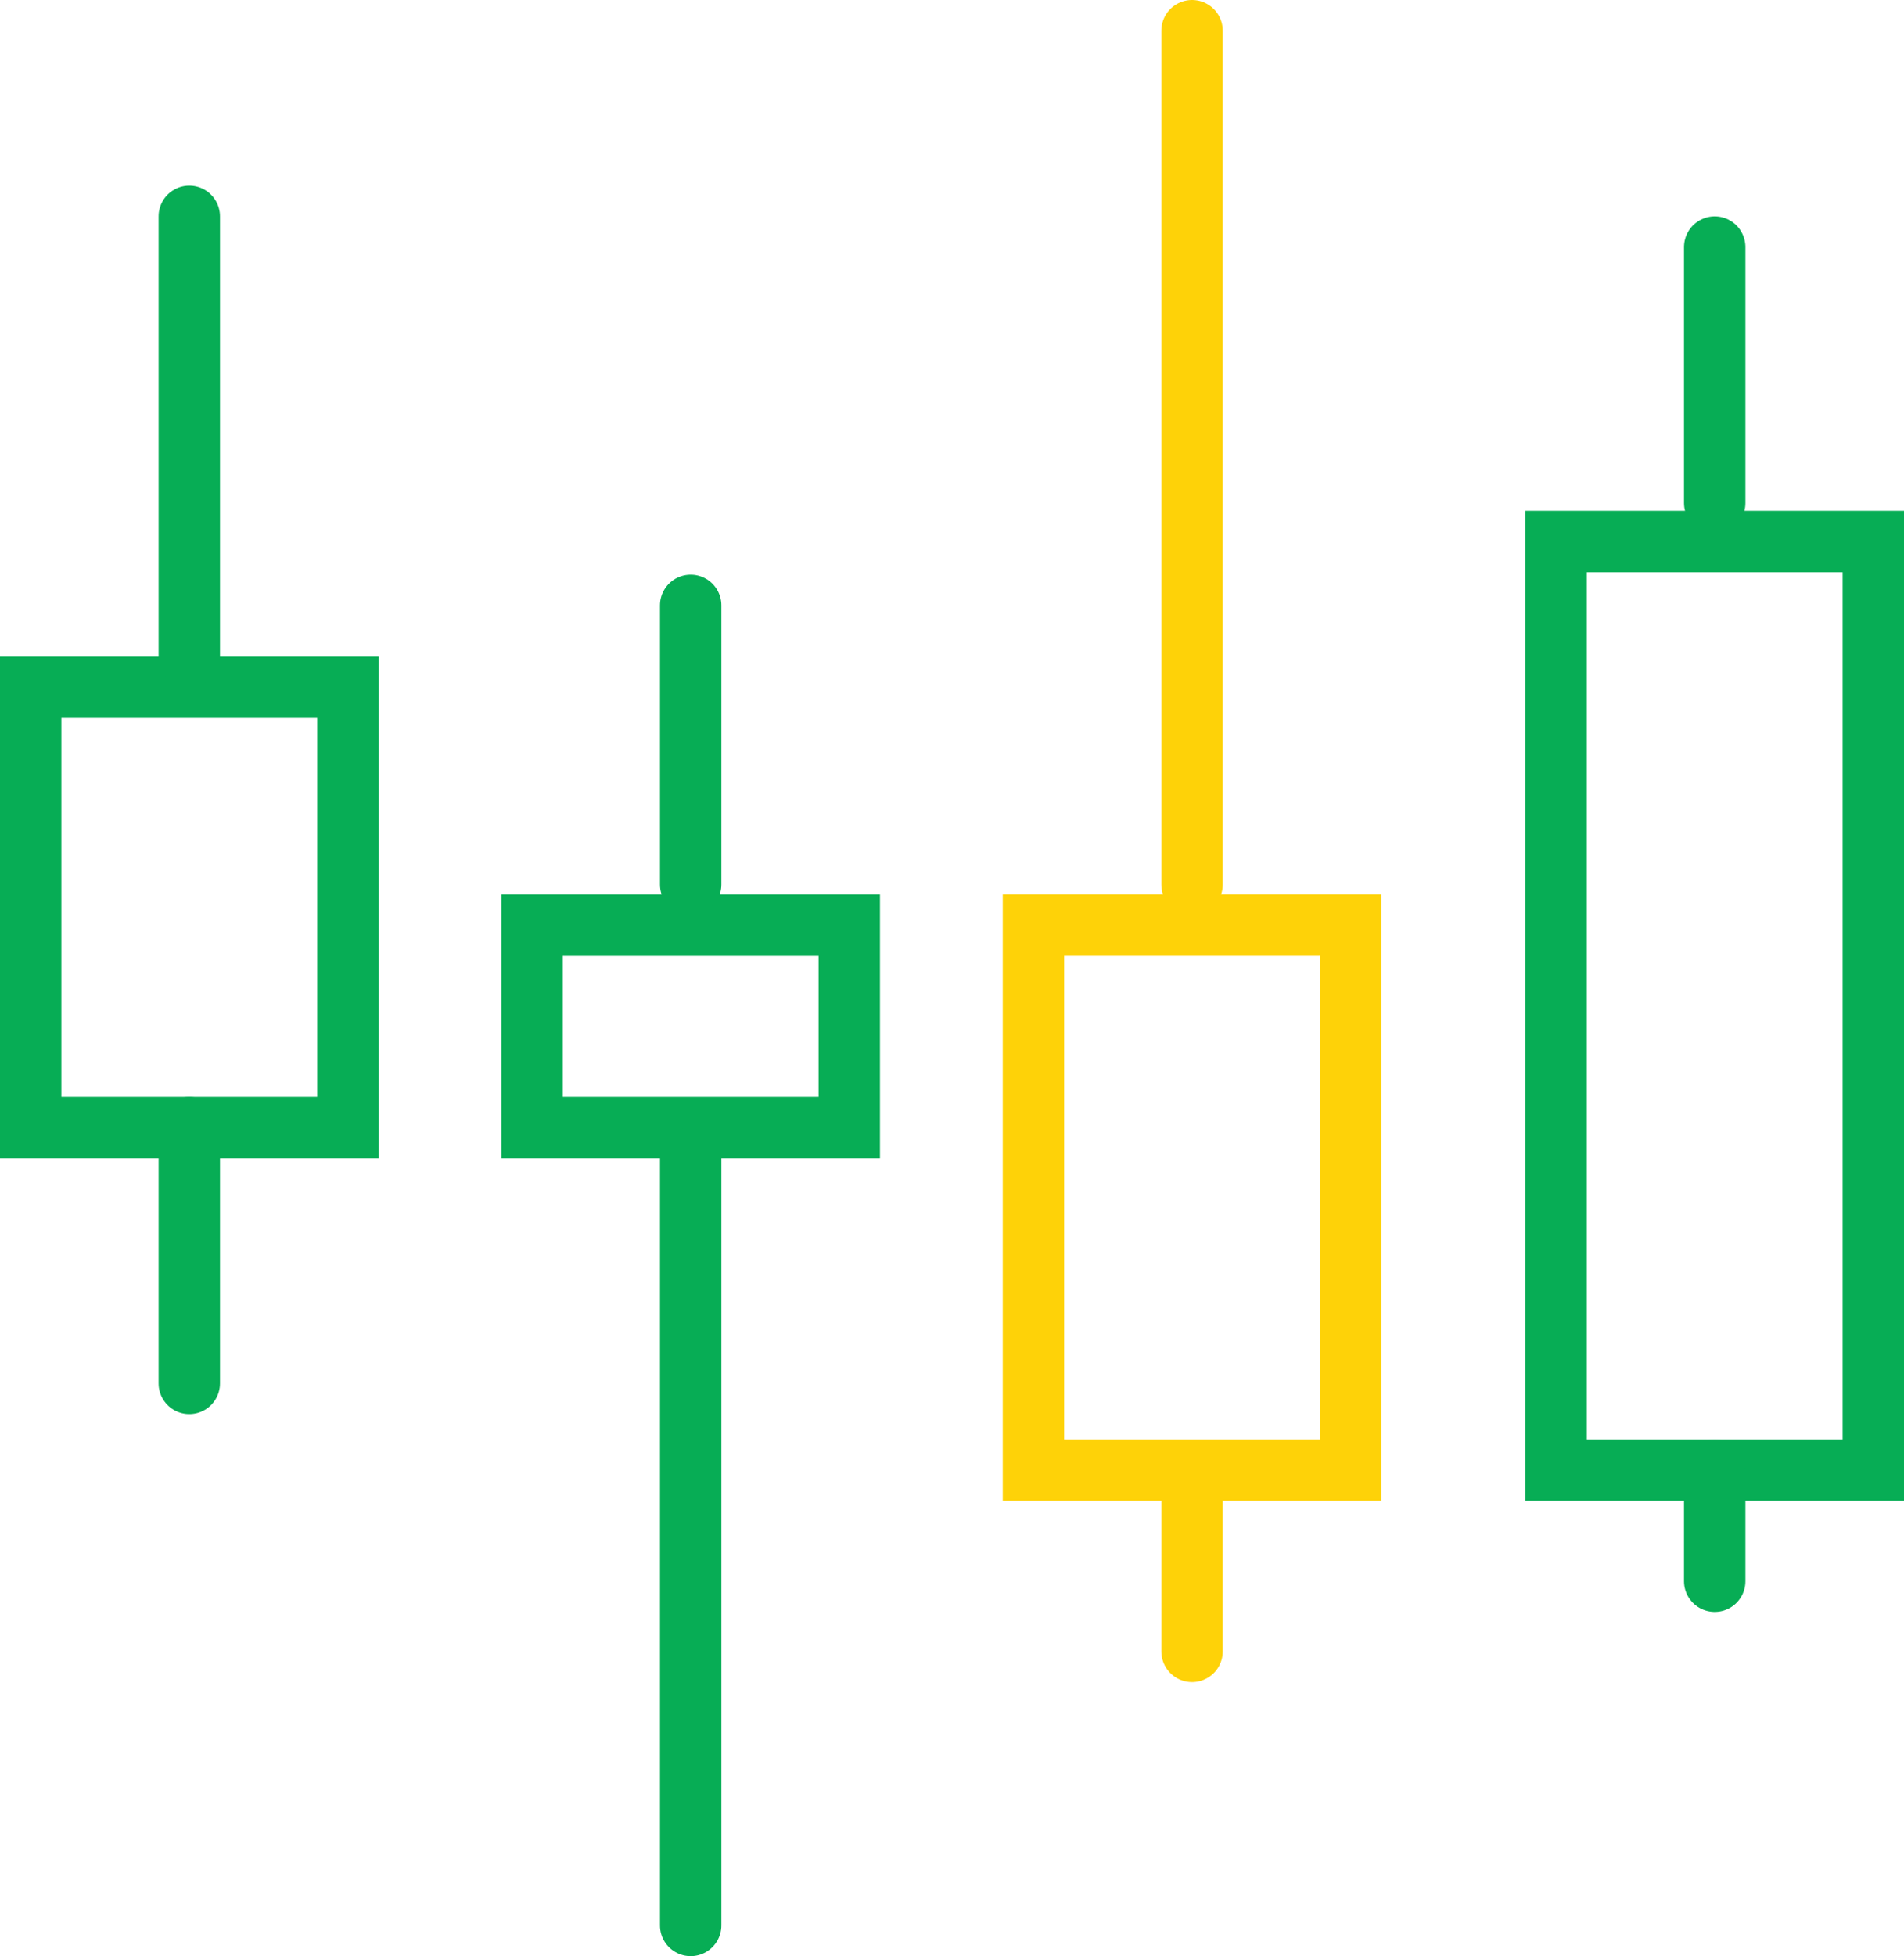 <?xml version="1.0" encoding="utf-8"?>
<!-- Generator: Adobe Illustrator 18.0.0, SVG Export Plug-In . SVG Version: 6.00 Build 0)  -->
<!DOCTYPE svg PUBLIC "-//W3C//DTD SVG 1.1//EN" "http://www.w3.org/Graphics/SVG/1.1/DTD/svg11.dtd">
<svg version="1.1" id="Слой_1" xmlns="http://www.w3.org/2000/svg" xmlns:xlink="http://www.w3.org/1999/xlink" x="0px" y="0px"
	 viewBox="0 0 93.04 95.54" enable-background="new 0 0 93.04 95.54" xml:space="preserve">
<rect x="1.5" y="33.567" fill="none" stroke="#07AD55" stroke-width="3" stroke-linecap="round" width="15.5" height="21.5"/>
<rect x="26" y="45.183" fill="none" stroke="#07AD55" stroke-width="3" stroke-linecap="round" width="15.5" height="9.884"/>
<rect x="50.5" y="45.182" fill="none" stroke="#FED208" stroke-width="3" stroke-linecap="round" width="15.5" height="26.621"/>
<rect x="76.04" y="26.446" fill="none" stroke="#07AD55" stroke-width="3" stroke-linecap="round" width="15.5" height="45.357"/>
<line fill="none" stroke="#07AD55" stroke-width="3" stroke-linecap="round" x1="9.25" y1="32.067" x2="9.25" y2="10.567"/>
<line fill="none" stroke="#07AD55" stroke-width="3" stroke-linecap="round" x1="33.75" y1="43.201" x2="33.75" y2="29.567"/>
<line fill="none" stroke="#FED208" stroke-width="3" stroke-linecap="round" x1="58.25" y1="43.201" x2="58.25" y2="1.5"/>
<line fill="none" stroke="#07AD55" stroke-width="3" stroke-linecap="round" x1="83.79" y1="24.567" x2="83.79" y2="12.067"/>
<line fill="none" stroke="#07AD55" stroke-width="3" stroke-linecap="round" x1="83.79" y1="77.229" x2="83.79" y2="71.803"/>
<line fill="none" stroke="#07AD55" stroke-width="3" stroke-linecap="round" x1="9.25" y1="67.567" x2="9.25" y2="55.067"/>
<line fill="none" stroke="#07AD55" stroke-width="3" stroke-linecap="round" x1="33.75" y1="94.04" x2="33.75" y2="56.567"/>
<line fill="none" stroke="#FED208" stroke-width="3" stroke-linecap="round" x1="58.25" y1="80.656" x2="58.25" y2="72.804"/>
</svg>
